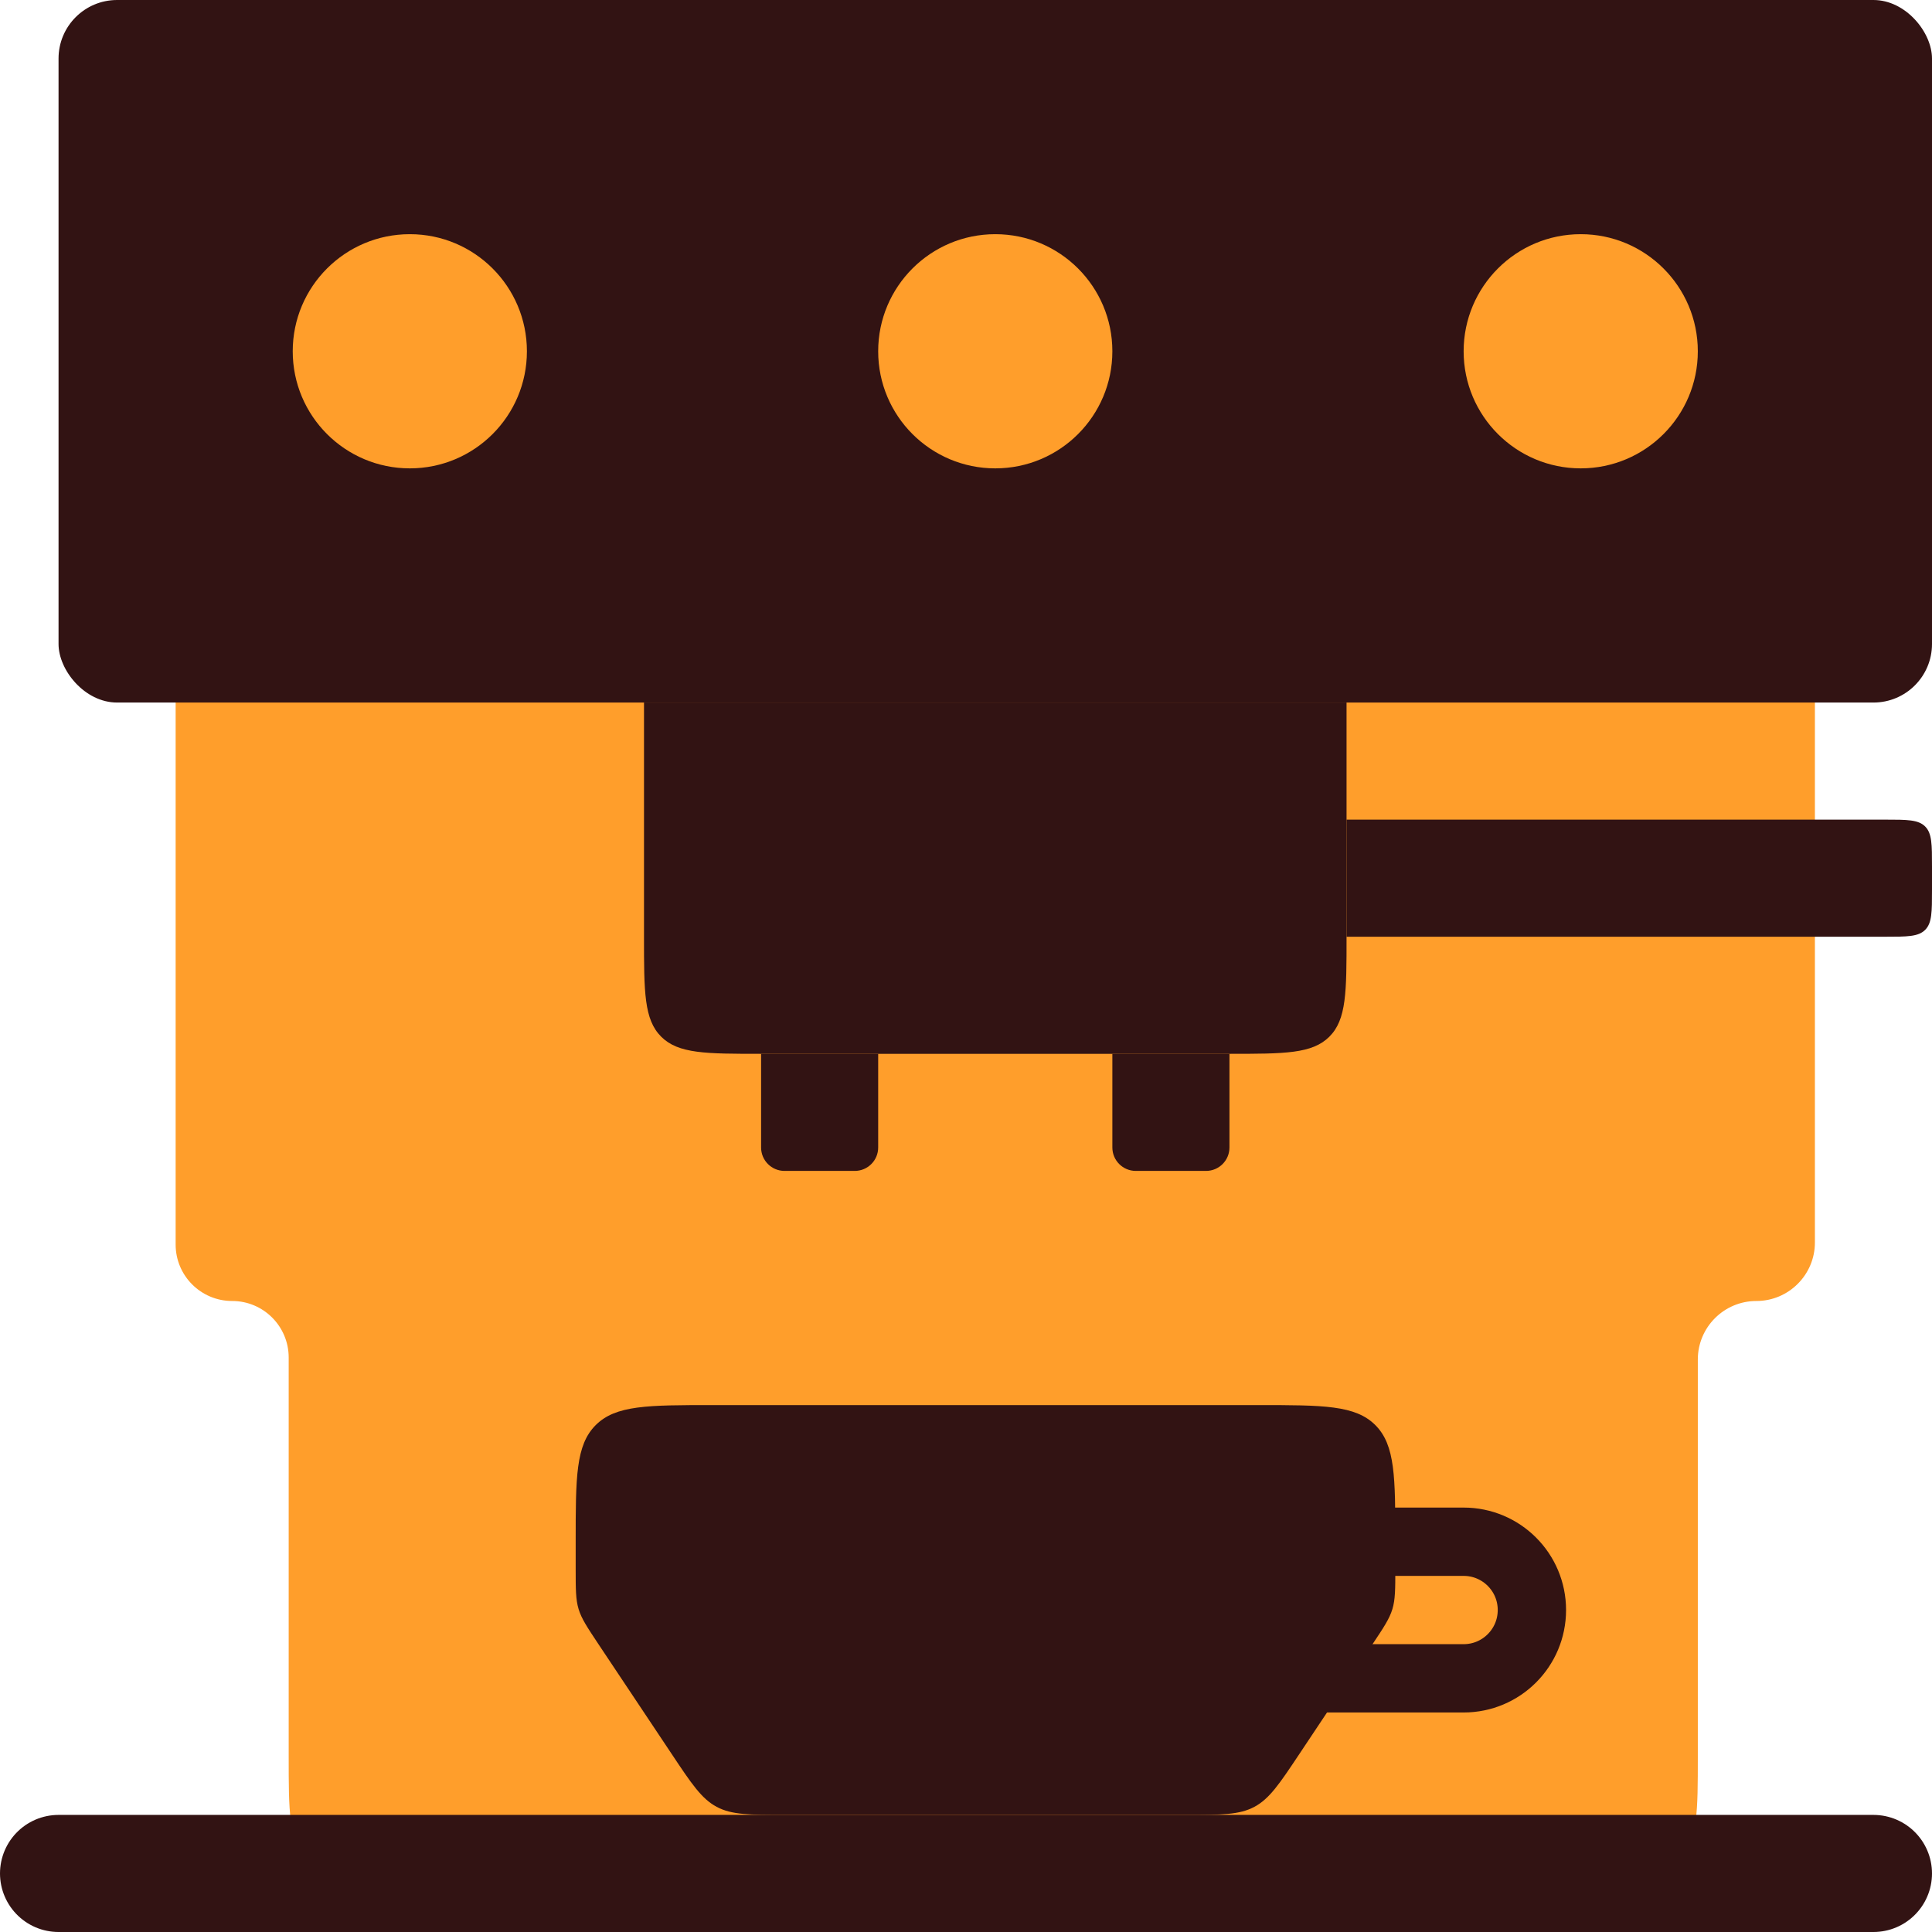 <svg width="33" height="33" viewBox="0 0 33 33" fill="none" xmlns="http://www.w3.org/2000/svg">
<path d="M3 21.257V12C3 11.057 3 10.586 3.293 10.293C3.586 10 4.057 10 5 10H29C29.943 10 30.414 10 30.707 10.293C31 10.586 31 11.057 31 12V21.222C31 21.774 30.552 22.222 30 22.222C29.448 22.222 29 22.67 29 23.222V30C29 30.943 29 31.414 28.707 31.707C28.414 32 27.943 32 27 32H6.931C5.988 32 5.517 32 5.224 31.707C4.931 31.414 4.931 30.943 4.931 30V23.188C4.931 22.654 4.499 22.222 3.966 22.222C3.432 22.222 3 21.79 3 21.257Z" fill="#FF9E2B"/>
<rect x="1" width="32" height="12" rx="1" fill="#321313"/>
<circle cx="7" cy="6" r="2" fill="#FF9E2B"/>
<circle cx="17" cy="6" r="2" fill="#FF9E2B"/>
<circle cx="27" cy="6" r="2" fill="#FF9E2B"/>
<path d="M11 12H23V16C23 16.943 23 17.414 22.707 17.707C22.414 18 21.943 18 21 18H13C12.057 18 11.586 18 11.293 17.707C11 17.414 11 16.943 11 16V12Z" fill="#321313"/>
<path d="M13 18H15V19.6C15 19.821 14.821 20 14.6 20H13.4C13.179 20 13 19.821 13 19.6V18Z" fill="#321313"/>
<path d="M19 18H21V19.6C21 19.821 20.821 20 20.6 20H19.4C19.179 20 19 19.821 19 19.6V18Z" fill="#321313"/>
<path d="M23 14H32.2C32.577 14 32.766 14 32.883 14.117C33 14.234 33 14.423 33 14.8V15.2C33 15.577 33 15.766 32.883 15.883C32.766 16 32.577 16 32.2 16H23V14Z" fill="#321313"/>
<path d="M9.833 26.333C9.833 25.233 9.833 24.683 10.175 24.342C10.517 24 11.067 24 12.167 24H21.5C22.6 24 23.15 24 23.492 24.342C23.833 24.683 23.833 25.233 23.833 26.333V26.794C23.833 27.144 23.833 27.32 23.783 27.485C23.733 27.65 23.636 27.796 23.441 28.088L22.193 29.961C21.854 30.47 21.684 30.724 21.426 30.862C21.168 31 20.863 31 20.251 31H13.415C12.804 31 12.498 31 12.241 30.862C11.983 30.724 11.813 30.47 11.474 29.961L10.225 28.088C10.031 27.796 9.933 27.65 9.883 27.485C9.833 27.32 9.833 27.144 9.833 26.794V26.333Z" fill="#321313"/>
<path d="M22.433 26.334H25C25.644 26.334 26.166 26.856 26.166 27.5V27.5C26.166 28.145 25.644 28.667 25 28.667H21.5" stroke="#321313" stroke-width="1.167"/>
<path d="M1 32H32" stroke="#321313" stroke-width="2" stroke-linecap="round"/>
</svg>
